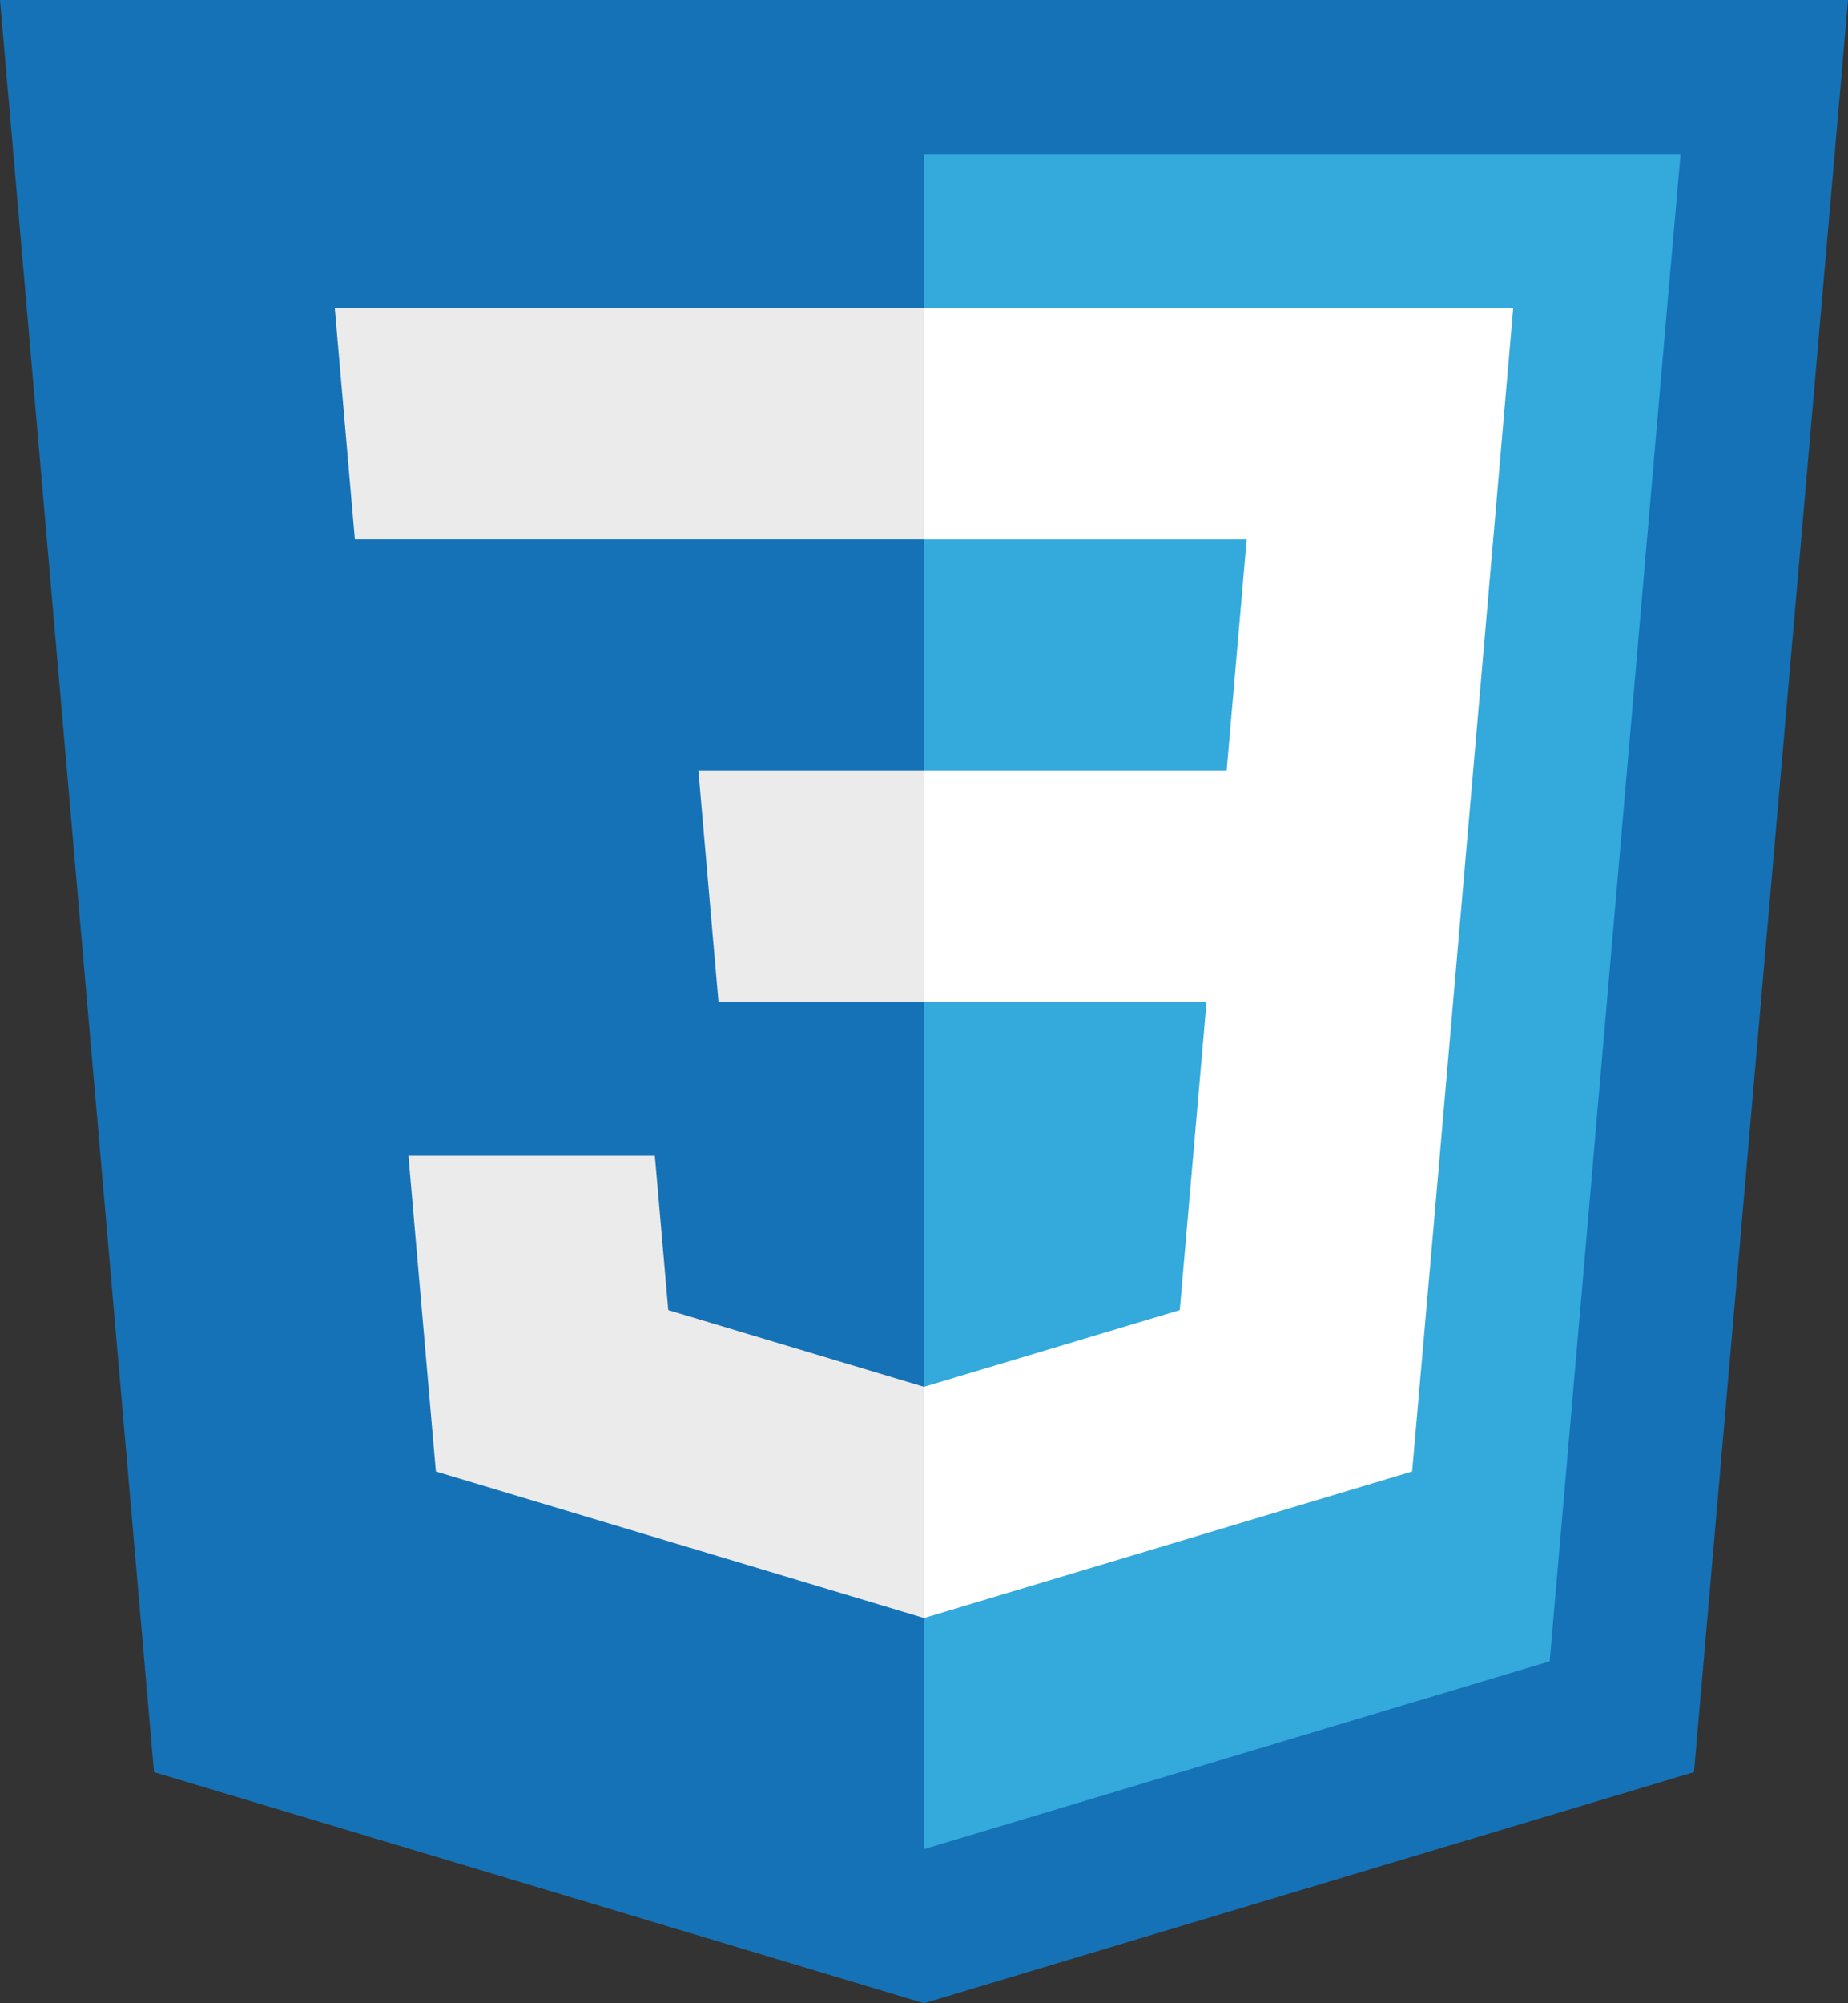 <svg xmlns="http://www.w3.org/2000/svg" width="92.308" height="100" viewBox="0 0 92.308 100">
  <rect x="0" y="0" width="92.308" height="100" fill="#333333" stroke="none"/>
  <g id="css3" transform="translate(0 -10.433)">
    <g id="Group_15" data-name="Group 15" transform="translate(0 10.433)">
      <path id="Path_49" data-name="Path 49" d="M92.308,15H0l7.692,88.462L46.154,115l38.462-11.538L92.308,15" transform="translate(0 -15)" fill="#1572b6" fill-rule="evenodd"/>
      <path id="Path_50" data-name="Path 50" d="M63.445,70l.669-7.692,1-11.538,1-11.538,1-11.538L67.792,20H30v84.615l23.352-7.006,7.9-2.369,1.031-11.848,1.031-11.848Z" transform="translate(16.154 -12.308)" fill="#33a9dc" fill-rule="evenodd"/>
      <path id="Path_52" data-name="Path 52" d="M32.505,88.046l-3.949-1.185L15.919,83.071,14.888,71.223l-.34-3.915H26.856l.671,7.706L31.476,76.2,40.3,78.846V90.385ZM11.873,36.538H40.3V25H10.87Z" transform="translate(5.853 -9.615)" fill="#ebebeb" fill-rule="evenodd"/>
      <path id="Path_53" data-name="Path 53" d="M30,78.846l12.775-3.832.669-7.706.669-7.692H30V48.077H45.117l1-11.538H30V25H59.431l-1,11.538-1,11.538-1,11.538-.669,7.692-.34,3.915L54.382,83.071,41.745,86.862,30,90.385Z" transform="translate(16.154 -9.615)" fill="#fff" fill-rule="evenodd"/>
      <path id="Path_54" data-name="Path 54" d="M33.945,51.538H23.677L22.674,40H33.945Z" transform="translate(12.209 -1.538)" fill="#ebebeb" fill-rule="evenodd"/>
    </g>
  </g>
</svg>

